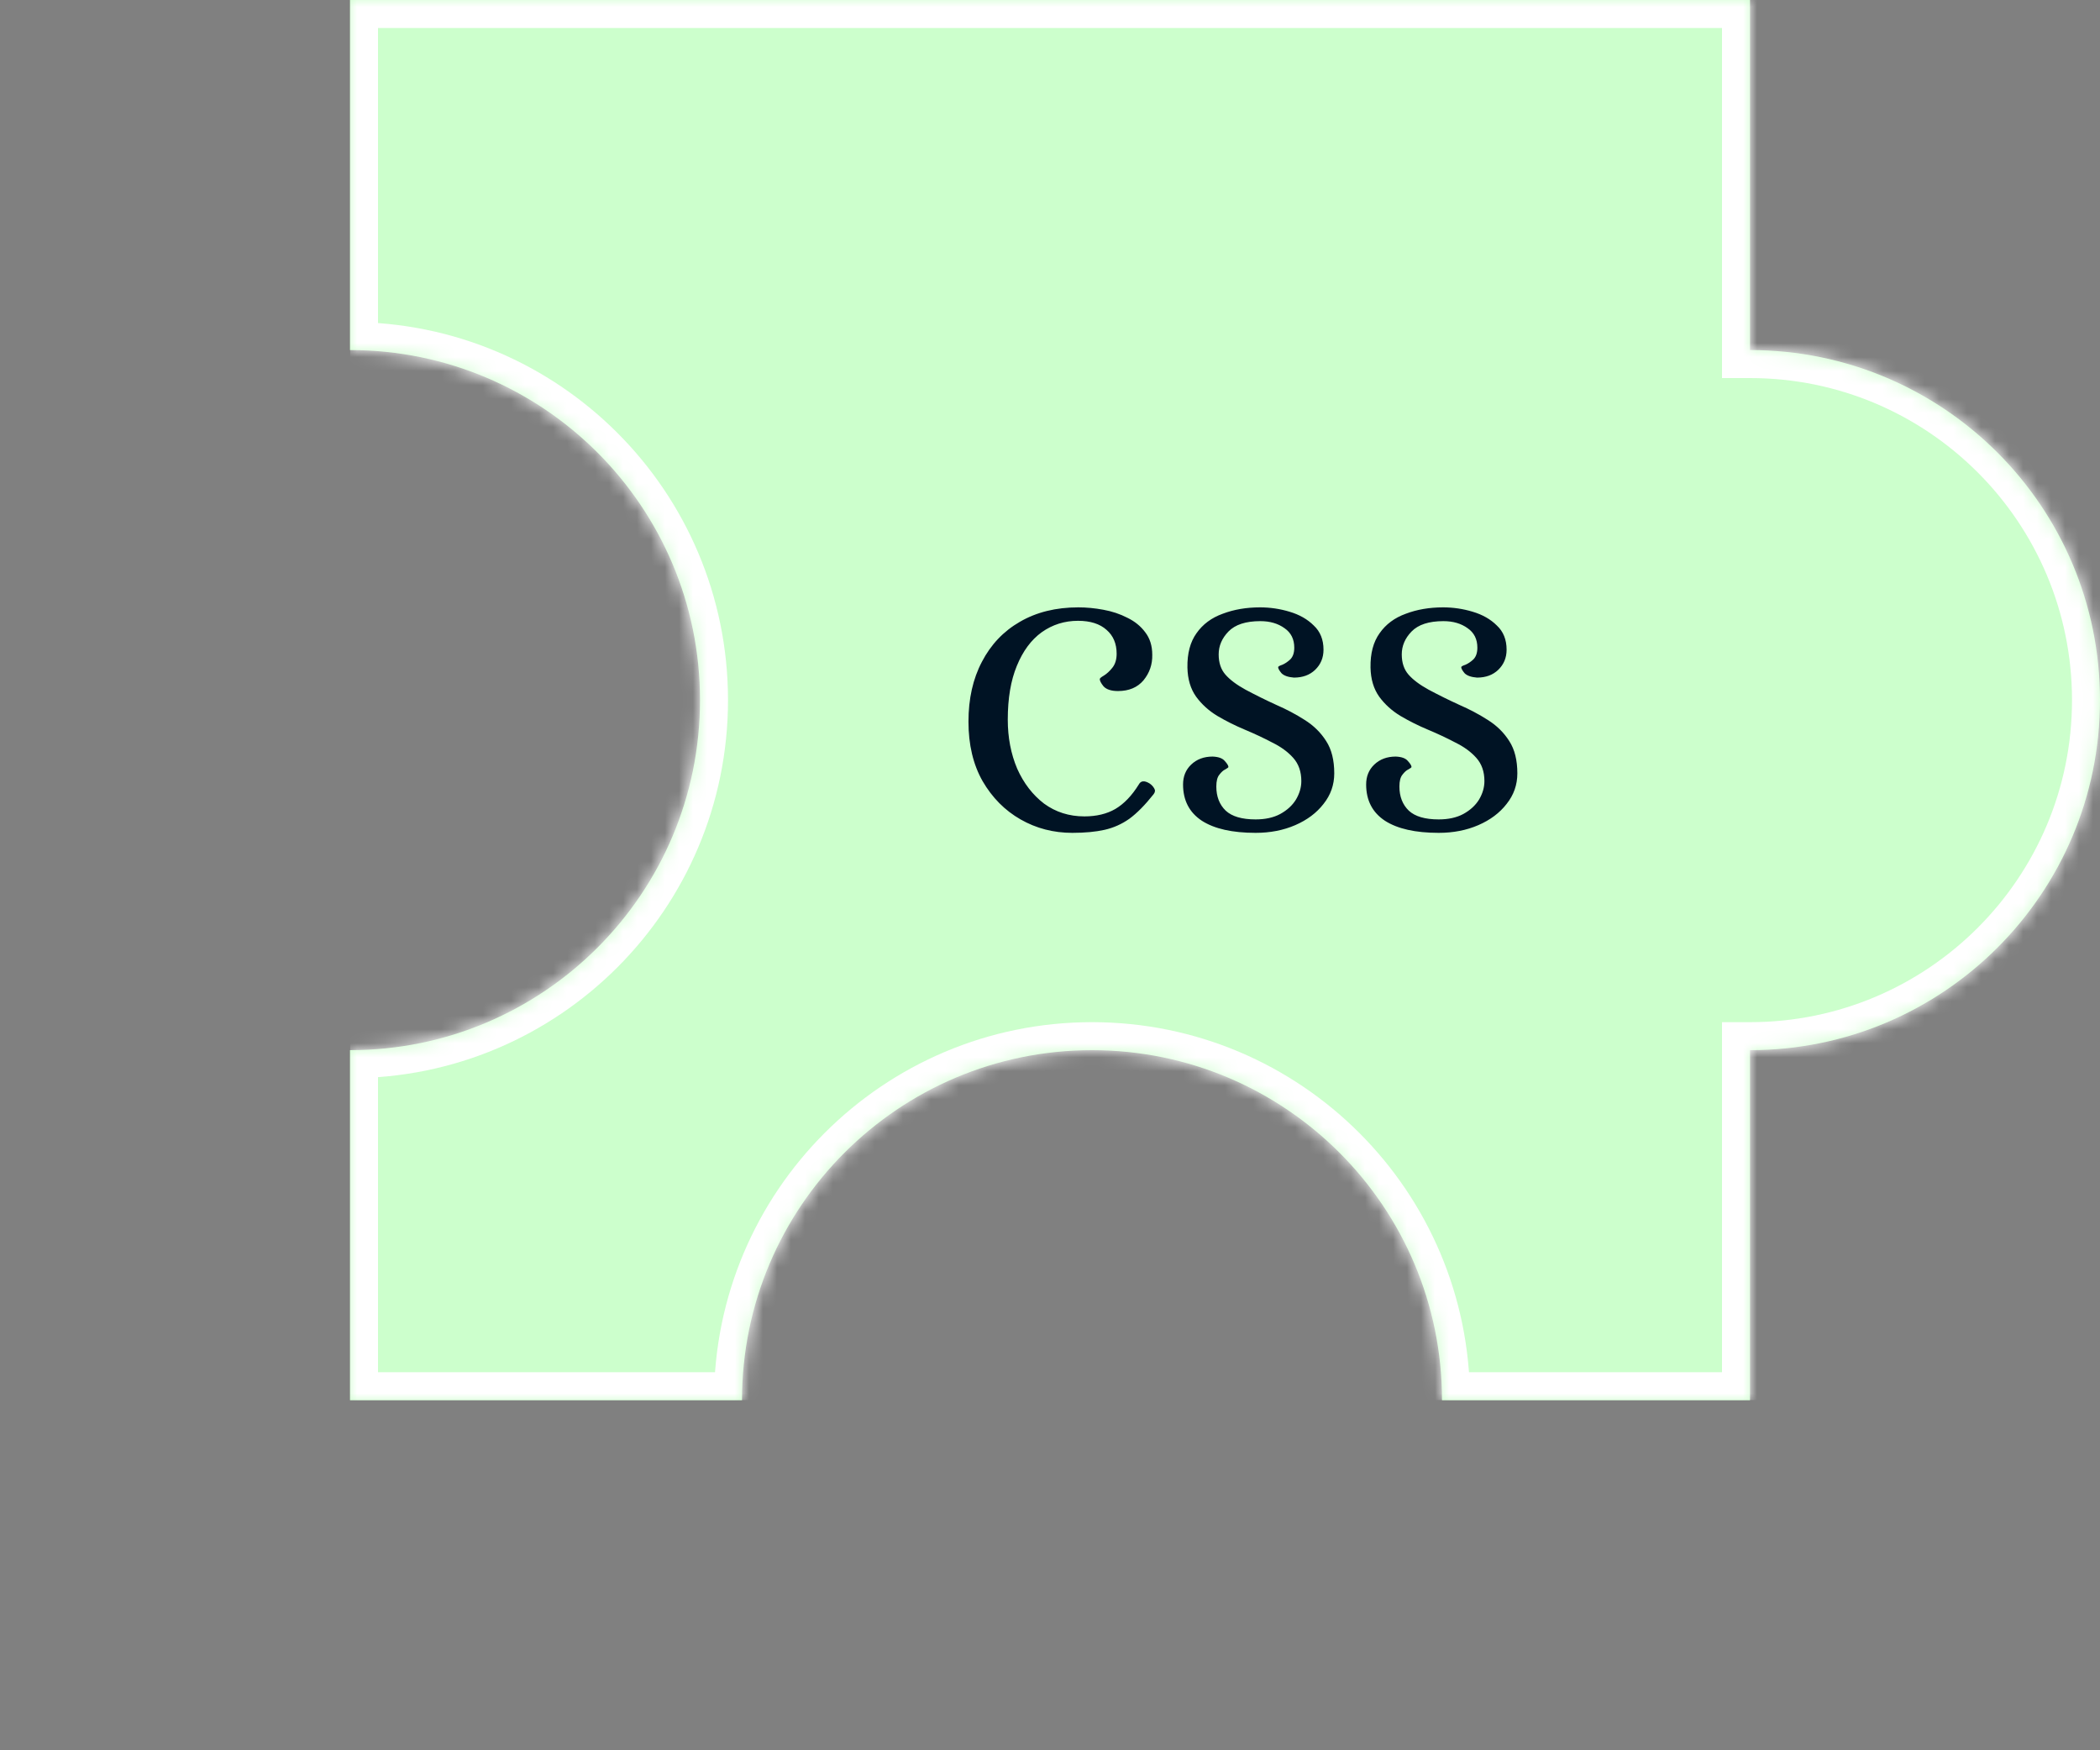 <svg width="150" height="125" viewBox="0 0 150 125" fill="none" xmlns="http://www.w3.org/2000/svg">
<rect x="0" y="0" width="150" height="125" fill="#808080" stroke="none"/>
<g clip-path="url(#clip0_35_62)">
<path fill-rule="evenodd" clip-rule="evenodd" d="M103 100H125V75C138.807 75 150 63.807 150 50C150 36.193 138.807 25 125 25V0H25V25C38.807 25 50 36.193 50 50C50 63.807 38.807 75 25 75V100H53C53 86.193 64.193 75 78 75C91.807 75 103 86.193 103 100Z" fill="#CCFFCC"/>
<mask id="mask0_35_62" style="mask-type:luminance" maskUnits="userSpaceOnUse" x="25" y="0" width="125" height="100">
<path fill-rule="evenodd" clip-rule="evenodd" d="M103 100H125V75C138.807 75 150 63.807 150 50C150 36.193 138.807 25 125 25V0H25V25C38.807 25 50 36.193 50 50C50 63.807 38.807 75 25 75V100H53C53 86.193 64.193 75 78 75C91.807 75 103 86.193 103 100Z" fill="white"/>
</mask>
<g mask="url(#mask0_35_62)">
<path d="M125 100V102H127V100H125ZM103 100H101V102H103V100ZM125 75V73H123V75H125ZM125 25H123V27H125V25ZM125 0H127V-2H125V0ZM25 0V-2H23V0H25ZM25 25H23V27H25V25ZM25 75V73H23V75H25ZM25 100H23V102H25V100ZM53 100V102H55V100H53ZM125 98H103V102H125V98ZM123 75V100H127V75H123ZM148 50C148 62.703 137.703 73 125 73V77C139.912 77 152 64.912 152 50H148ZM125 27C137.703 27 148 37.297 148 50H152C152 35.088 139.912 23 125 23V27ZM123 0V25H127V0H123ZM25 2H125V-2H25V2ZM27 25V0H23V25H27ZM52 50C52 35.088 39.912 23 25 23V27C37.703 27 48 37.297 48 50H52ZM25 77C39.912 77 52 64.912 52 50H48C48 62.703 37.703 73 25 73V77ZM27 100V75H23V100H27ZM53 98H25V102H53V98ZM55 100C55 87.297 65.297 77 78 77V73C63.088 73 51 85.088 51 100H55ZM78 77C90.703 77 101 87.297 101 100H105C105 85.088 92.912 73 78 73V77Z" fill="white"/>
</g>
<path d="M76.592 59.48C75.248 59.48 74.016 59.16 72.896 58.52C71.776 57.88 70.872 56.968 70.184 55.784C69.512 54.6 69.176 53.184 69.176 51.536C69.176 49.904 69.496 48.48 70.136 47.264C70.776 46.032 71.68 45.08 72.848 44.408C74.032 43.72 75.424 43.376 77.024 43.376C77.6 43.376 78.192 43.432 78.8 43.544C79.424 43.656 80 43.848 80.528 44.12C81.056 44.376 81.48 44.72 81.8 45.152C82.136 45.584 82.304 46.12 82.304 46.76C82.32 47.448 82.112 48.056 81.68 48.584C81.248 49.096 80.64 49.352 79.856 49.352C79.376 49.352 79.032 49.24 78.824 49.016C78.632 48.776 78.544 48.6 78.56 48.488C78.56 48.44 78.656 48.36 78.848 48.248C79.056 48.12 79.256 47.936 79.448 47.696C79.656 47.44 79.76 47.104 79.76 46.688C79.76 45.968 79.52 45.4 79.04 44.984C78.56 44.552 77.88 44.336 77 44.336C76.04 44.336 75.176 44.608 74.408 45.152C73.656 45.696 73.064 46.496 72.632 47.552C72.2 48.592 71.984 49.872 71.984 51.392C71.984 52.672 72.208 53.84 72.656 54.896C73.12 55.936 73.76 56.768 74.576 57.392C75.408 58 76.368 58.304 77.456 58.304C78.32 58.304 79.056 58.128 79.664 57.776C80.288 57.408 80.848 56.824 81.344 56.024C81.488 55.752 81.744 55.728 82.112 55.952C82.256 56.048 82.368 56.168 82.448 56.312C82.528 56.44 82.512 56.576 82.4 56.72C81.792 57.488 81.216 58.072 80.672 58.472C80.128 58.856 79.536 59.12 78.896 59.264C78.256 59.408 77.488 59.48 76.592 59.48ZM89.688 59.48C88.024 59.48 86.744 59.192 85.848 58.616C84.952 58.024 84.504 57.16 84.504 56.024C84.504 55.448 84.696 54.976 85.08 54.608C85.48 54.224 85.992 54.032 86.616 54.032C87.032 54.048 87.32 54.152 87.48 54.344C87.656 54.536 87.744 54.68 87.744 54.776C87.744 54.808 87.672 54.864 87.528 54.944C87.384 55.008 87.24 55.136 87.096 55.328C86.952 55.504 86.88 55.784 86.88 56.168C86.88 56.888 87.104 57.464 87.552 57.896C88 58.312 88.712 58.52 89.688 58.52C90.376 58.52 90.96 58.392 91.44 58.136C91.936 57.864 92.312 57.52 92.568 57.104C92.824 56.672 92.952 56.232 92.952 55.784C92.952 55.112 92.76 54.56 92.376 54.128C91.992 53.696 91.488 53.328 90.864 53.024C90.256 52.704 89.608 52.4 88.92 52.112C88.232 51.824 87.576 51.496 86.952 51.128C86.344 50.76 85.84 50.304 85.44 49.76C85.04 49.2 84.832 48.504 84.816 47.672C84.8 46.664 85.016 45.848 85.464 45.224C85.912 44.584 86.536 44.12 87.336 43.832C88.136 43.528 89.024 43.376 90 43.376C90.72 43.376 91.424 43.48 92.112 43.688C92.816 43.896 93.392 44.224 93.84 44.672C94.304 45.104 94.536 45.68 94.536 46.4C94.536 46.976 94.336 47.456 93.936 47.84C93.552 48.208 93.048 48.392 92.424 48.392C92.008 48.36 91.712 48.256 91.536 48.08C91.376 47.888 91.296 47.744 91.296 47.648C91.296 47.6 91.392 47.544 91.584 47.48C91.776 47.4 91.968 47.272 92.16 47.096C92.352 46.904 92.448 46.624 92.448 46.256C92.448 45.648 92.216 45.184 91.752 44.864C91.288 44.528 90.712 44.36 90.024 44.36C88.984 44.36 88.224 44.608 87.744 45.104C87.28 45.584 87.048 46.128 87.048 46.736C87.048 47.328 87.208 47.808 87.528 48.176C87.848 48.544 88.328 48.904 88.968 49.256C89.688 49.64 90.416 50 91.152 50.336C91.888 50.656 92.568 51.016 93.192 51.416C93.832 51.816 94.344 52.32 94.728 52.928C95.112 53.52 95.304 54.288 95.304 55.232C95.304 56.048 95.048 56.776 94.536 57.416C94.04 58.056 93.368 58.56 92.52 58.928C91.672 59.296 90.728 59.48 89.688 59.48ZM102.766 59.48C101.102 59.48 99.822 59.192 98.926 58.616C98.03 58.024 97.582 57.16 97.582 56.024C97.582 55.448 97.774 54.976 98.158 54.608C98.558 54.224 99.07 54.032 99.694 54.032C100.11 54.048 100.398 54.152 100.558 54.344C100.734 54.536 100.822 54.68 100.822 54.776C100.822 54.808 100.75 54.864 100.606 54.944C100.462 55.008 100.318 55.136 100.174 55.328C100.03 55.504 99.958 55.784 99.958 56.168C99.958 56.888 100.182 57.464 100.63 57.896C101.078 58.312 101.79 58.52 102.766 58.52C103.454 58.52 104.038 58.392 104.518 58.136C105.014 57.864 105.39 57.52 105.646 57.104C105.902 56.672 106.03 56.232 106.03 55.784C106.03 55.112 105.838 54.56 105.454 54.128C105.07 53.696 104.566 53.328 103.942 53.024C103.334 52.704 102.686 52.4 101.998 52.112C101.31 51.824 100.654 51.496 100.03 51.128C99.422 50.76 98.918 50.304 98.518 49.76C98.118 49.2 97.91 48.504 97.894 47.672C97.878 46.664 98.094 45.848 98.542 45.224C98.99 44.584 99.614 44.12 100.414 43.832C101.214 43.528 102.102 43.376 103.078 43.376C103.798 43.376 104.502 43.48 105.19 43.688C105.894 43.896 106.47 44.224 106.918 44.672C107.382 45.104 107.614 45.68 107.614 46.4C107.614 46.976 107.414 47.456 107.014 47.84C106.63 48.208 106.126 48.392 105.502 48.392C105.086 48.36 104.79 48.256 104.614 48.08C104.454 47.888 104.374 47.744 104.374 47.648C104.374 47.6 104.47 47.544 104.662 47.48C104.854 47.4 105.046 47.272 105.238 47.096C105.43 46.904 105.526 46.624 105.526 46.256C105.526 45.648 105.294 45.184 104.83 44.864C104.366 44.528 103.79 44.36 103.102 44.36C102.062 44.36 101.302 44.608 100.822 45.104C100.358 45.584 100.126 46.128 100.126 46.736C100.126 47.328 100.286 47.808 100.606 48.176C100.926 48.544 101.406 48.904 102.046 49.256C102.766 49.64 103.494 50 104.23 50.336C104.966 50.656 105.646 51.016 106.27 51.416C106.91 51.816 107.422 52.32 107.806 52.928C108.19 53.52 108.382 54.288 108.382 55.232C108.382 56.048 108.126 56.776 107.614 57.416C107.118 58.056 106.446 58.56 105.598 58.928C104.75 59.296 103.806 59.48 102.766 59.48Z" fill="#001324"/>
</g>
<defs>
<clipPath id="clip0_35_62">
<rect width="125" height="100" fill="white" transform="translate(25)"/>
</clipPath>
</defs>
</svg>
